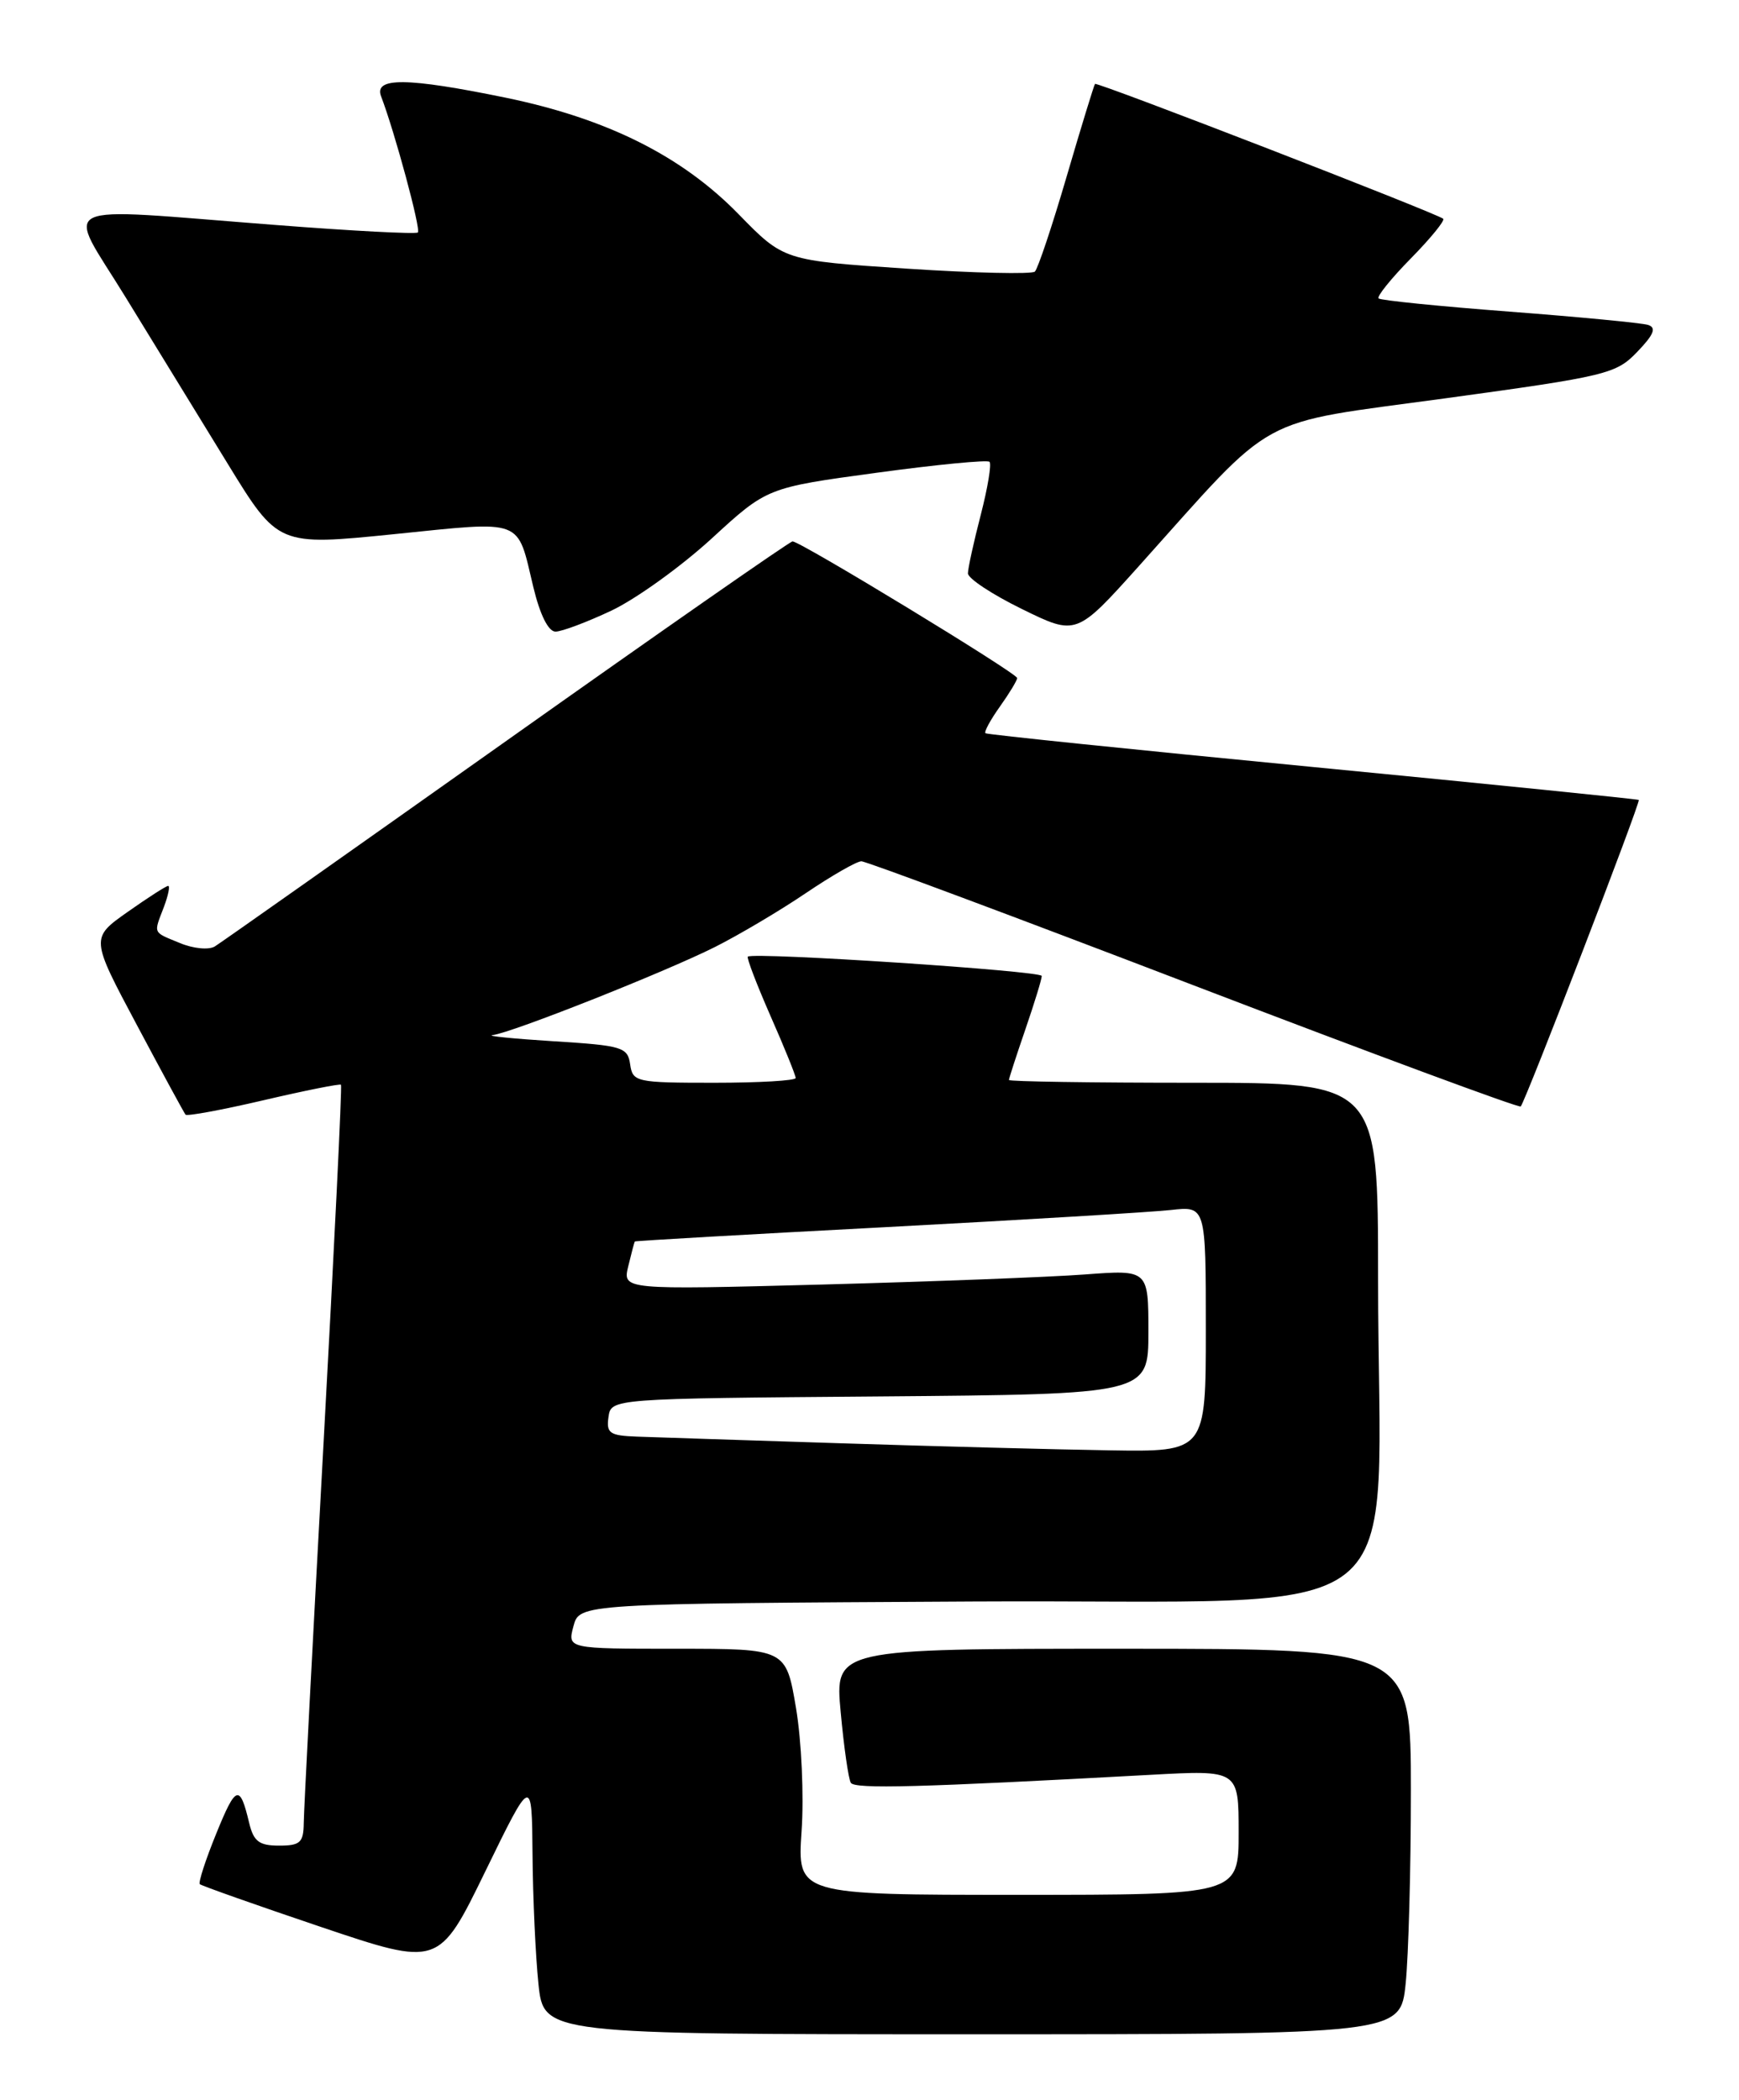 <?xml version="1.0" encoding="UTF-8" standalone="no"?>
<!DOCTYPE svg PUBLIC "-//W3C//DTD SVG 1.1//EN" "http://www.w3.org/Graphics/SVG/1.1/DTD/svg11.dtd" >
<svg xmlns="http://www.w3.org/2000/svg" xmlns:xlink="http://www.w3.org/1999/xlink" version="1.1" viewBox="0 0 212 256">
 <g >
 <path fill="currentColor"
d=" M 171.36 241.85 C 171.71 238.47 172.00 227.90 172.00 218.35 C 172.00 201.00 172.00 201.00 136.88 201.00 C 101.77 201.00 101.77 201.00 102.49 208.75 C 102.88 213.01 103.44 216.88 103.72 217.34 C 104.19 218.12 112.04 217.91 140.25 216.37 C 151.00 215.78 151.00 215.78 151.00 223.39 C 151.00 231.00 151.00 231.00 124.09 231.00 C 97.19 231.00 97.19 231.00 97.72 223.22 C 98.02 218.94 97.71 212.19 97.04 208.22 C 95.82 201.00 95.82 201.00 82.50 201.00 C 69.17 201.00 69.17 201.00 69.91 198.25 C 70.64 195.50 70.64 195.50 118.68 195.24 C 173.89 194.94 168.00 199.64 168.00 155.85 C 168.00 132.00 168.00 132.00 145.50 132.00 C 133.12 132.00 123.00 131.85 123.00 131.66 C 123.00 131.47 123.90 128.70 125.00 125.50 C 126.10 122.30 127.00 119.37 127.00 118.98 C 127.00 118.36 92.07 116.06 91.17 116.62 C 90.99 116.73 92.23 119.97 93.92 123.83 C 95.62 127.68 97.00 131.10 97.00 131.42 C 97.00 131.74 92.53 132.00 87.07 132.00 C 77.53 132.00 77.13 131.91 76.82 129.75 C 76.52 127.66 75.87 127.46 67.50 126.94 C 62.55 126.63 59.20 126.29 60.06 126.19 C 62.39 125.91 81.06 118.51 87.16 115.45 C 90.10 113.97 95.08 111.02 98.24 108.88 C 101.39 106.75 104.44 105.00 105.01 105.00 C 105.59 105.00 123.83 111.81 145.56 120.14 C 167.29 128.46 185.21 135.10 185.39 134.89 C 186.02 134.13 200.05 97.72 199.78 97.52 C 199.62 97.42 181.72 95.60 160.00 93.50 C 138.28 91.40 120.34 89.55 120.14 89.39 C 119.94 89.24 120.73 87.78 121.89 86.15 C 123.05 84.52 124.00 82.95 124.00 82.66 C 124.00 82.08 97.58 66.00 96.62 66.00 C 96.30 66.00 80.62 76.93 61.77 90.29 C 42.92 103.64 26.91 114.94 26.19 115.38 C 25.47 115.83 23.56 115.65 21.94 114.97 C 18.57 113.58 18.71 113.90 19.98 110.57 C 20.51 109.15 20.75 108.00 20.50 108.00 C 20.26 108.00 18.03 109.43 15.55 111.18 C 11.04 114.36 11.04 114.36 16.67 124.93 C 19.76 130.74 22.44 135.67 22.62 135.89 C 22.80 136.10 27.08 135.31 32.13 134.13 C 37.18 132.95 41.43 132.10 41.57 132.24 C 41.71 132.38 40.75 152.07 39.44 176.00 C 38.13 199.93 37.04 220.74 37.03 222.25 C 37.00 224.63 36.60 225.00 34.02 225.00 C 31.59 225.00 30.92 224.49 30.38 222.25 C 29.24 217.46 28.77 217.60 26.36 223.54 C 25.06 226.73 24.16 229.50 24.36 229.70 C 24.56 229.89 31.20 232.24 39.11 234.91 C 53.50 239.76 53.50 239.76 59.17 228.13 C 64.84 216.50 64.84 216.50 64.92 226.10 C 64.96 231.39 65.29 238.47 65.64 241.85 C 66.28 248.00 66.28 248.00 118.50 248.00 C 170.72 248.00 170.72 248.00 171.36 241.85 Z  M 74.56 74.43 C 77.55 73.01 83.04 69.06 86.76 65.65 C 93.51 59.45 93.51 59.45 106.83 57.64 C 114.16 56.64 120.37 56.04 120.63 56.30 C 120.90 56.56 120.41 59.48 119.56 62.78 C 118.70 66.09 118.00 69.29 118.00 69.90 C 118.00 70.52 120.97 72.48 124.61 74.26 C 131.22 77.50 131.22 77.50 138.85 69.00 C 155.83 50.07 152.73 51.77 176.20 48.56 C 195.91 45.86 197.02 45.59 199.60 42.89 C 201.63 40.78 201.96 39.95 200.91 39.61 C 200.13 39.37 192.53 38.64 184.00 37.99 C 175.47 37.34 168.30 36.62 168.06 36.38 C 167.82 36.15 169.59 33.95 172.00 31.50 C 174.41 29.05 176.18 26.87 175.94 26.67 C 175.14 25.99 133.72 9.95 133.49 10.23 C 133.37 10.38 131.81 15.45 130.04 21.50 C 128.27 27.55 126.52 32.78 126.16 33.11 C 125.80 33.45 118.76 33.29 110.53 32.75 C 95.55 31.76 95.55 31.76 90.03 26.10 C 83.12 19.02 74.02 14.47 61.70 11.92 C 49.64 9.44 45.55 9.39 46.46 11.75 C 48.12 16.08 51.34 27.99 50.94 28.34 C 50.70 28.56 42.85 28.15 33.50 27.42 C 5.93 25.30 7.99 24.30 15.32 36.25 C 18.78 41.89 24.37 51.01 27.75 56.52 C 33.90 66.55 33.90 66.55 48.04 65.12 C 64.03 63.50 62.99 63.10 65.02 71.58 C 65.83 74.95 66.85 77.00 67.72 77.00 C 68.49 77.00 71.57 75.84 74.56 74.43 Z  M 102.50 175.95 C 90.95 175.58 79.78 175.22 77.68 175.14 C 74.32 175.02 73.90 174.73 74.18 172.75 C 74.50 170.50 74.50 170.50 107.25 170.24 C 140.00 169.97 140.00 169.97 140.00 162.38 C 140.00 154.79 140.00 154.79 132.25 155.37 C 127.99 155.69 113.57 156.24 100.20 156.60 C 75.90 157.24 75.90 157.24 76.59 154.37 C 76.97 152.79 77.33 151.43 77.39 151.35 C 77.45 151.27 91.22 150.48 108.00 149.60 C 124.78 148.71 140.41 147.77 142.75 147.51 C 147.00 147.04 147.00 147.04 147.00 162.02 C 147.00 177.00 147.00 177.00 135.25 176.81 C 128.79 176.71 114.05 176.32 102.50 175.95 Z "/>
</g>
</svg>